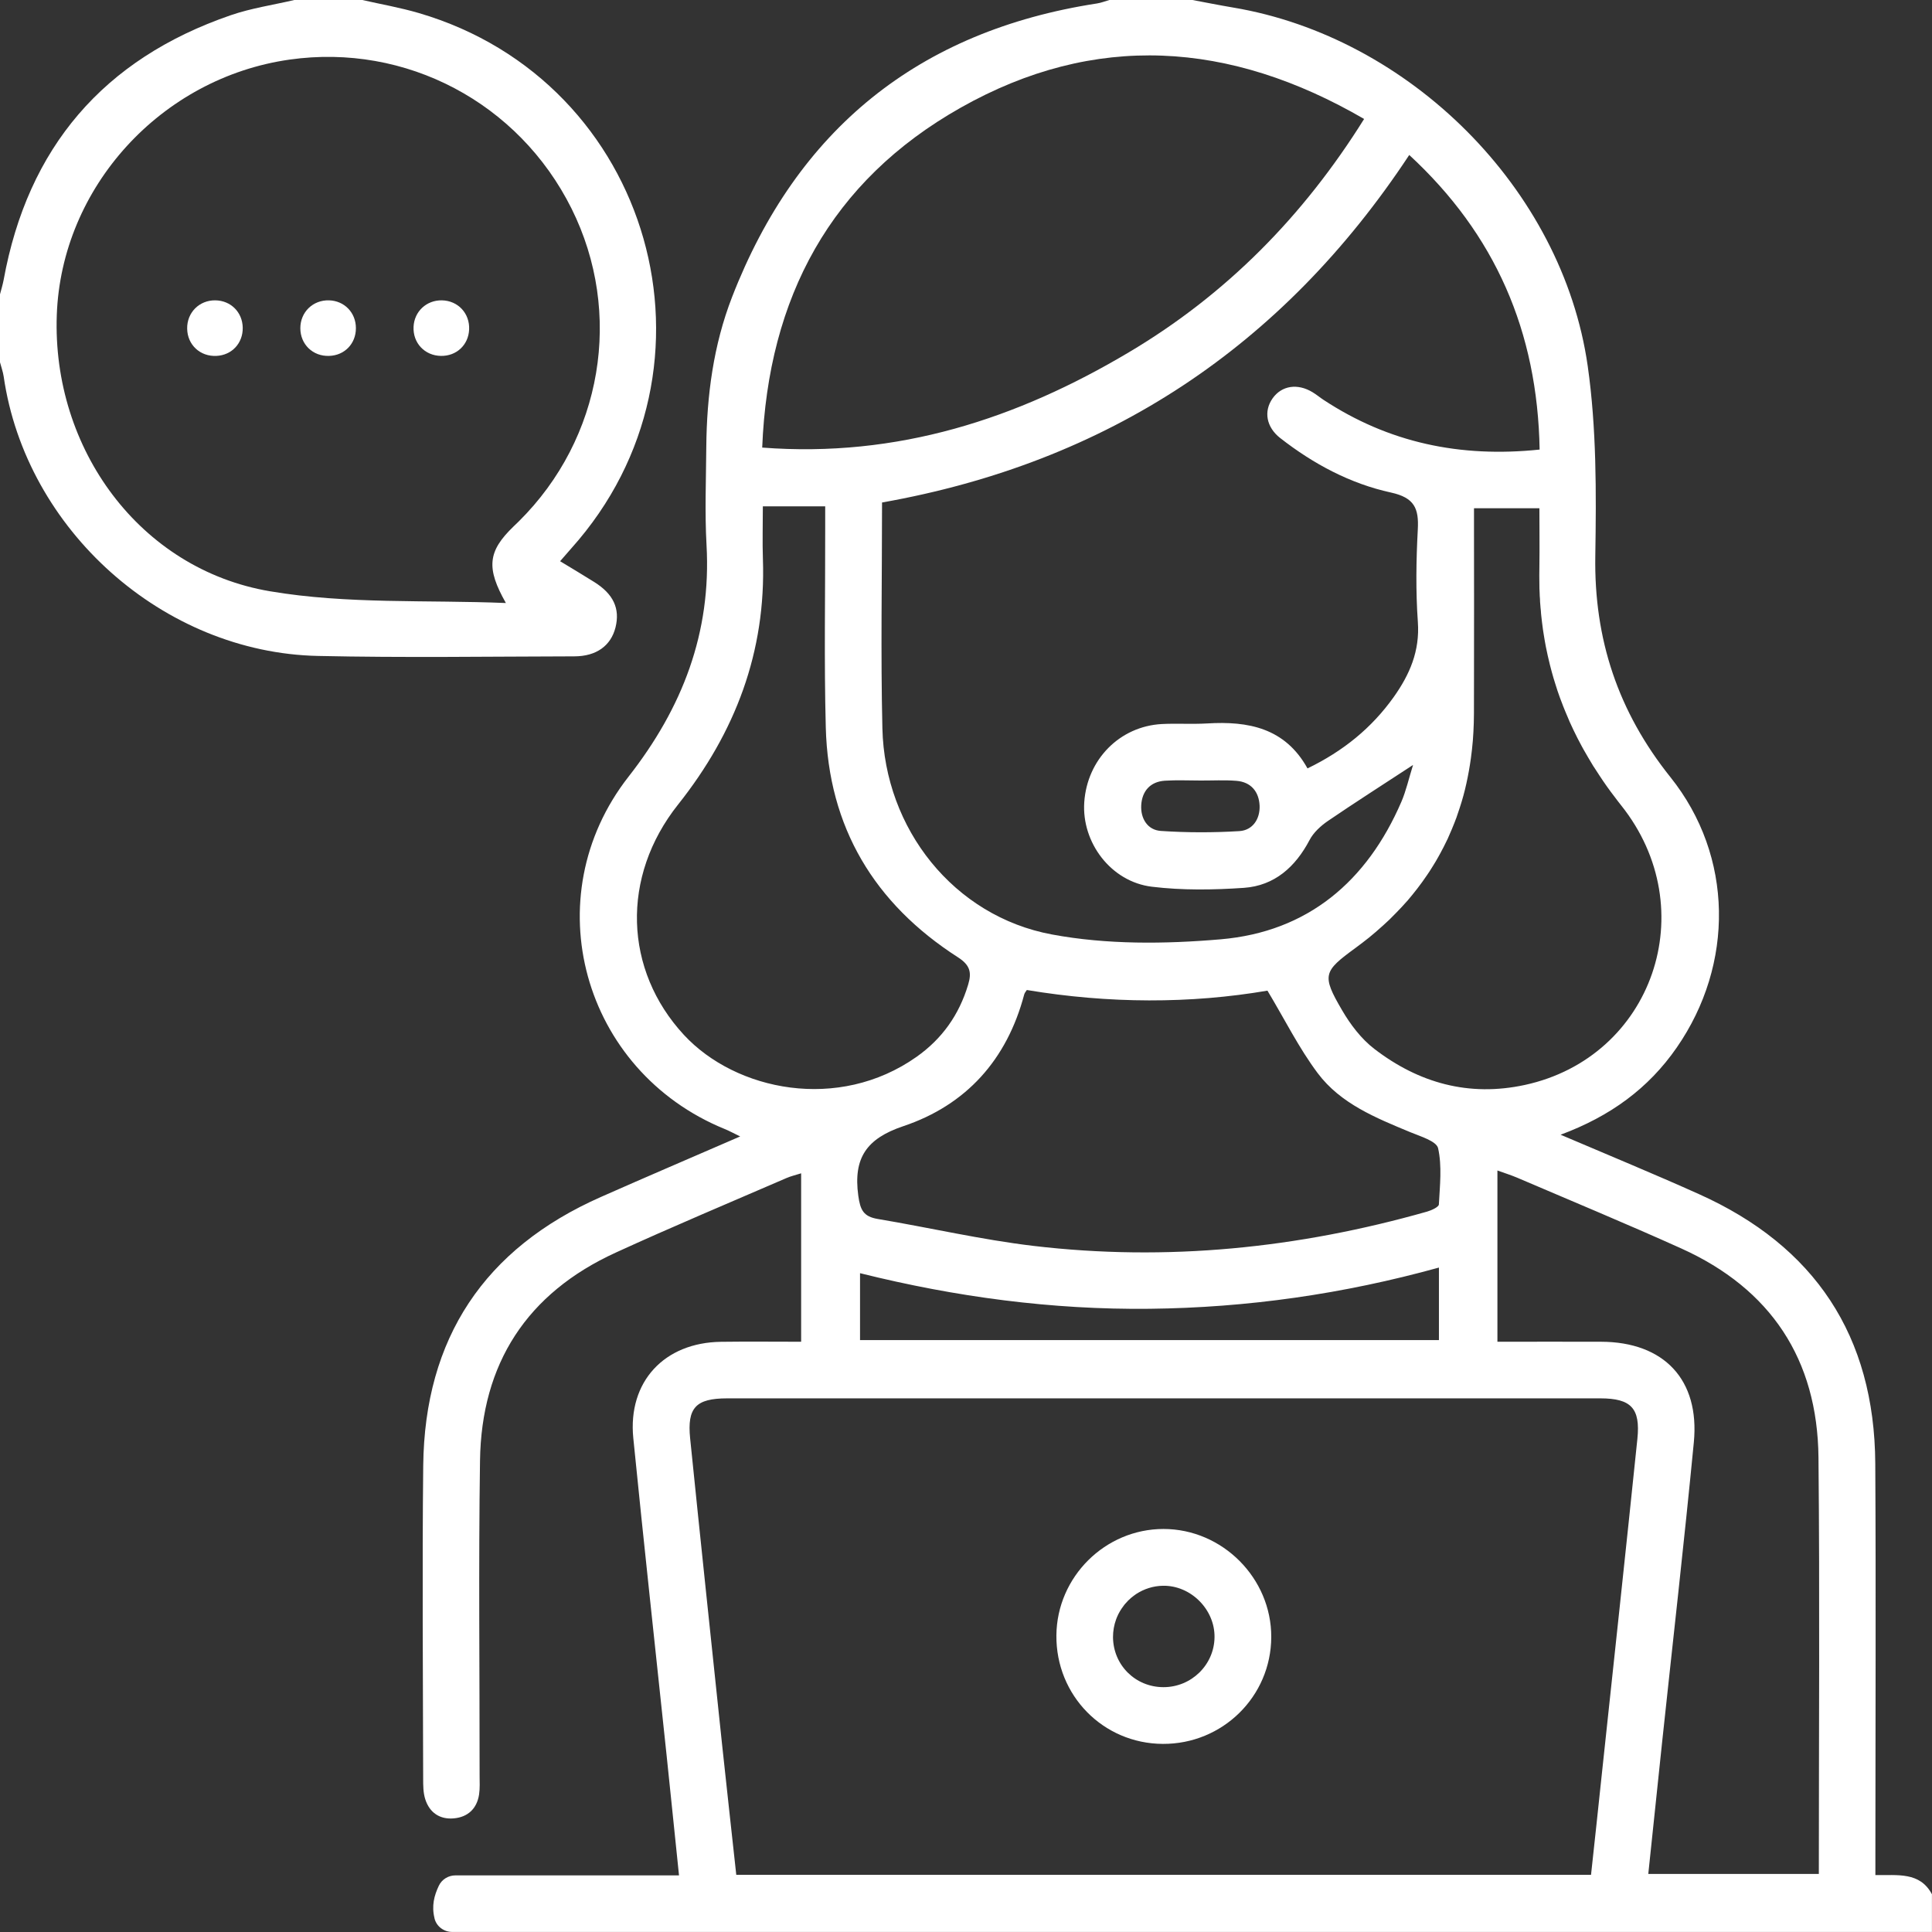 <svg width="33" height="33" viewBox="0 0 33 33" fill="none" xmlns="http://www.w3.org/2000/svg">
    <rect x="0" y="0" width="33" height="33" fill="#333333" stroke="none"/>
    <g clip-path="url(#clip0_550_170)">
    <path d="M32.033 32.029V31.666C32.033 29.443 32.044 27.22 32.031 24.997C32.018 22.82 31 21.284 29.016 20.395C28.256 20.053 27.483 19.735 26.656 19.382C27.506 19.066 28.157 18.591 28.64 17.893C29.625 16.472 29.613 14.624 28.531 13.273C27.638 12.156 27.225 10.919 27.249 9.492C27.266 8.411 27.271 7.315 27.119 6.249C26.686 3.224 24.073 0.632 21.058 0.128C20.827 0.089 20.598 0.043 20.367 0H18.949C18.879 0.02 18.809 0.048 18.738 0.059C15.691 0.528 13.615 2.209 12.503 5.077C12.186 5.895 12.072 6.757 12.064 7.633C12.06 8.192 12.037 8.752 12.068 9.308C12.152 10.81 11.656 12.091 10.736 13.266C9.122 15.329 9.951 18.295 12.38 19.285C12.452 19.314 12.52 19.352 12.643 19.411C11.812 19.772 11.036 20.103 10.264 20.445C8.273 21.325 7.253 22.859 7.229 25.033C7.21 26.815 7.225 28.597 7.228 30.38C7.228 30.497 7.228 30.619 7.263 30.73C7.336 30.962 7.513 31.081 7.753 31.059C7.992 31.037 8.146 30.893 8.183 30.651C8.199 30.546 8.192 30.436 8.192 30.329C8.193 28.536 8.173 26.742 8.199 24.949C8.222 23.29 9.001 22.088 10.518 21.395C11.482 20.953 12.462 20.543 13.436 20.121C13.51 20.089 13.589 20.071 13.684 20.041V22.918C13.214 22.918 12.765 22.913 12.317 22.919C11.346 22.931 10.722 23.6 10.817 24.562C10.997 26.366 11.195 28.169 11.385 29.972C11.457 30.651 11.524 31.328 11.598 32.033H11.181C10.046 32.033 8.913 32.033 7.778 32.033C7.658 32.033 7.546 32.102 7.495 32.211C7.415 32.38 7.37 32.554 7.422 32.766C7.422 32.766 7.422 32.768 7.422 32.769C7.456 32.906 7.583 32.999 7.724 32.999H32.999V32.355C32.791 31.968 32.413 32.034 32.032 32.028L32.033 32.029ZM26.309 10.322C26.312 10.359 26.314 10.395 26.319 10.432C26.32 10.464 26.324 10.495 26.327 10.526C26.331 10.561 26.335 10.597 26.339 10.631C26.344 10.673 26.349 10.713 26.355 10.754C26.359 10.779 26.363 10.805 26.367 10.831C26.378 10.903 26.391 10.974 26.404 11.045C26.425 11.149 26.448 11.254 26.474 11.357C26.484 11.398 26.495 11.439 26.506 11.479C26.515 11.512 26.524 11.545 26.534 11.578C26.544 11.61 26.553 11.642 26.564 11.675C26.576 11.716 26.589 11.757 26.603 11.798C26.617 11.838 26.631 11.878 26.645 11.918C26.653 11.94 26.661 11.963 26.671 11.986C26.692 12.041 26.712 12.095 26.735 12.149C26.756 12.201 26.778 12.253 26.801 12.305C26.803 12.311 26.806 12.317 26.808 12.323C26.831 12.372 26.854 12.422 26.877 12.471C26.922 12.565 26.969 12.658 27.019 12.749C27.027 12.765 27.036 12.781 27.046 12.798C27.073 12.846 27.101 12.894 27.129 12.942C27.158 12.992 27.188 13.042 27.218 13.091C27.219 13.093 27.221 13.094 27.222 13.096C27.254 13.147 27.287 13.197 27.321 13.248C27.402 13.372 27.489 13.495 27.582 13.615C27.616 13.662 27.652 13.707 27.688 13.753C29.107 15.528 28.23 18.059 26.044 18.532C25.09 18.738 24.234 18.499 23.476 17.917C23.253 17.746 23.067 17.502 22.924 17.256C22.572 16.655 22.605 16.592 23.151 16.193C23.193 16.162 23.235 16.131 23.276 16.099C23.313 16.071 23.349 16.042 23.386 16.013C23.395 16.006 23.404 15.998 23.412 15.991C23.441 15.967 23.47 15.944 23.497 15.92C23.541 15.882 23.584 15.844 23.626 15.806C23.662 15.774 23.698 15.74 23.732 15.708C23.771 15.67 23.809 15.631 23.847 15.592C23.879 15.56 23.91 15.527 23.941 15.494C23.976 15.456 24.011 15.416 24.046 15.378C24.101 15.313 24.154 15.248 24.205 15.182C24.21 15.175 24.216 15.168 24.221 15.161C24.246 15.128 24.27 15.096 24.294 15.063C24.32 15.026 24.347 14.988 24.373 14.95C24.404 14.906 24.433 14.86 24.461 14.815C24.471 14.799 24.481 14.784 24.49 14.768C24.516 14.727 24.54 14.686 24.563 14.644C24.565 14.642 24.565 14.64 24.566 14.639C24.593 14.592 24.618 14.545 24.642 14.498C24.648 14.489 24.652 14.48 24.657 14.47C24.682 14.421 24.706 14.371 24.73 14.322C24.731 14.319 24.732 14.316 24.734 14.312C24.755 14.264 24.777 14.216 24.797 14.167C24.806 14.148 24.814 14.128 24.821 14.108C24.838 14.069 24.853 14.028 24.868 13.988C24.87 13.982 24.873 13.975 24.876 13.968C24.896 13.912 24.915 13.854 24.934 13.796C24.978 13.662 25.016 13.524 25.047 13.382C25.078 13.241 25.104 13.098 25.124 12.951C25.138 12.853 25.148 12.753 25.157 12.653C25.161 12.603 25.164 12.552 25.167 12.501C25.172 12.399 25.176 12.296 25.176 12.192C25.176 11.992 25.177 11.791 25.177 11.591C25.18 10.75 25.177 9.908 25.177 9.066V8.681H26.294C26.294 9.012 26.299 9.344 26.294 9.677C26.292 9.762 26.292 9.903 26.294 9.988C26.294 10.033 26.295 10.078 26.298 10.123C26.299 10.16 26.3 10.197 26.304 10.233C26.304 10.264 26.306 10.293 26.309 10.322ZM24.577 20.573C24.574 20.617 24.452 20.673 24.376 20.695C22.173 21.321 19.931 21.55 17.654 21.281C16.761 21.175 15.881 20.97 14.993 20.821C14.749 20.78 14.694 20.669 14.66 20.422C14.573 19.78 14.799 19.448 15.429 19.236C16.505 18.875 17.2 18.099 17.494 16.987C17.501 16.958 17.525 16.933 17.539 16.91C18.939 17.144 20.335 17.146 21.649 16.921C21.943 17.41 22.185 17.9 22.507 18.33C22.899 18.853 23.502 19.095 24.09 19.339C24.263 19.411 24.536 19.491 24.564 19.613C24.632 19.919 24.594 20.252 24.577 20.573ZM24.578 21.651V22.89H14.69V21.747C16.328 22.155 17.97 22.373 19.636 22.355C21.304 22.337 22.945 22.103 24.578 21.651ZM26.298 7.679C24.939 7.821 23.72 7.562 22.607 6.83C22.544 6.789 22.487 6.74 22.422 6.701C22.164 6.543 21.892 6.585 21.737 6.804C21.582 7.023 21.627 7.295 21.868 7.483C22.433 7.924 23.062 8.261 23.759 8.413C24.159 8.501 24.237 8.683 24.217 9.045C24.189 9.569 24.181 10.098 24.218 10.623C24.254 11.12 24.078 11.523 23.805 11.907C23.43 12.433 22.946 12.828 22.333 13.125C21.95 12.433 21.321 12.314 20.618 12.357C20.361 12.372 20.102 12.354 19.845 12.367C19.126 12.406 18.57 12.971 18.52 13.702C18.473 14.389 18.975 15.062 19.676 15.146C20.194 15.209 20.727 15.201 21.248 15.165C21.769 15.128 22.125 14.81 22.368 14.349C22.435 14.22 22.559 14.107 22.681 14.023C23.14 13.71 23.609 13.411 24.136 13.066C24.061 13.306 24.017 13.508 23.937 13.694C23.35 15.055 22.337 15.916 20.852 16.044C19.899 16.126 18.906 16.136 17.971 15.962C16.288 15.651 15.111 14.152 15.072 12.442C15.042 11.166 15.066 9.889 15.066 8.583C18.912 7.901 21.905 5.929 24.071 2.647C25.537 4 26.262 5.657 26.298 7.679ZM21.117 13.337C21.368 13.356 21.504 13.523 21.515 13.761C21.524 13.987 21.399 14.181 21.17 14.196C20.725 14.223 20.275 14.223 19.829 14.193C19.599 14.178 19.48 13.978 19.493 13.753C19.507 13.515 19.645 13.351 19.898 13.335C20.1 13.322 20.305 13.332 20.508 13.332C20.71 13.333 20.915 13.321 21.117 13.337ZM16.408 1.84C18.698 0.546 21.004 0.698 23.3 2.032C22.261 3.696 20.941 5.033 19.281 6.018C17.372 7.153 15.331 7.822 13.019 7.645C13.121 5.079 14.192 3.092 16.408 1.84ZM11.682 17.677C10.658 16.57 10.601 14.976 11.583 13.741C12.56 12.511 13.086 11.132 13.031 9.548C13.021 9.26 13.03 8.971 13.03 8.649H14.095V9.011C14.097 10.148 14.075 11.287 14.105 12.424C14.149 14.131 14.935 15.435 16.362 16.351C16.574 16.487 16.599 16.614 16.536 16.821C16.382 17.333 16.093 17.743 15.655 18.052C14.321 18.993 12.568 18.633 11.682 17.677ZM27.968 24.574C27.771 26.485 27.564 28.395 27.36 30.306C27.301 30.87 27.24 31.433 27.176 32.023H12.576C12.496 31.285 12.414 30.552 12.336 29.82C12.152 28.07 11.966 26.319 11.788 24.568C11.735 24.043 11.887 23.886 12.418 23.885C17.391 23.884 22.365 23.884 27.338 23.885C27.859 23.886 28.021 24.053 27.968 24.574ZM31.067 32.008H28.154C28.234 31.25 28.311 30.504 28.39 29.759C28.572 28.051 28.767 26.344 28.932 24.635C29.035 23.565 28.421 22.92 27.345 22.918C26.767 22.916 26.189 22.918 25.577 22.918V19.993C25.702 20.038 25.808 20.071 25.91 20.114C26.846 20.515 27.787 20.905 28.716 21.324C30.248 22.015 31.044 23.219 31.061 24.894C31.084 27.257 31.067 29.619 31.067 32.008Z" fill="white"/>
    <path d="M10.148 9.94C9.959 9.822 9.769 9.708 9.567 9.586C9.645 9.497 9.701 9.432 9.757 9.368C12.53 6.276 11.141 1.39 7.154 0.223C6.837 0.13 6.51 0.073 6.188 0H5.027C4.665 0.085 4.292 0.139 3.941 0.26C1.768 1.007 0.474 2.519 0.062 4.782C0.046 4.865 0.021 4.946 0 5.027V6.188C0.021 6.269 0.051 6.349 0.063 6.432C0.441 9.047 2.786 11.149 5.433 11.204C6.891 11.236 8.351 11.214 9.811 11.211C10.188 11.21 10.434 11.029 10.513 10.718C10.594 10.395 10.477 10.145 10.148 9.94ZM8.771 8.993C8.33 9.418 8.302 9.702 8.641 10.3C7.296 10.244 5.927 10.323 4.61 10.099C2.388 9.723 0.889 7.666 0.97 5.381C1.048 3.198 2.75 1.33 4.946 1.018C6.934 0.736 8.86 1.753 9.762 3.562C10.651 5.347 10.291 7.489 8.863 8.904C8.833 8.934 8.802 8.964 8.771 8.993Z" fill="white"/>
    <path d="M19.873 26.116C18.876 26.116 18.052 26.935 18.044 27.934C18.035 28.958 18.841 29.781 19.86 29.787C20.882 29.793 21.71 28.978 21.714 27.963C21.718 26.957 20.88 26.116 19.873 26.116ZM19.872 28.818C19.392 28.817 19.014 28.44 19.011 27.962C19.011 27.858 19.029 27.757 19.063 27.663C19.067 27.65 19.072 27.637 19.078 27.624C19.107 27.554 19.146 27.488 19.192 27.429C19.2 27.416 19.211 27.404 19.22 27.393C19.229 27.383 19.237 27.374 19.247 27.364C19.251 27.358 19.256 27.353 19.261 27.348C19.271 27.338 19.28 27.328 19.291 27.32C19.306 27.304 19.322 27.29 19.34 27.277C19.349 27.269 19.358 27.262 19.368 27.255C19.381 27.246 19.394 27.236 19.407 27.227C19.539 27.141 19.695 27.089 19.863 27.086C20.339 27.077 20.753 27.491 20.745 27.968C20.738 28.439 20.348 28.819 19.872 28.818Z" fill="white"/>
    <path d="M4.146 5.596C4.151 5.862 3.96 6.067 3.697 6.079C3.419 6.093 3.201 5.89 3.197 5.614C3.192 5.339 3.404 5.126 3.679 5.13C3.942 5.134 4.141 5.332 4.146 5.596Z" fill="white"/>
    <path d="M6.079 5.605C6.08 5.87 5.886 6.071 5.622 6.079C5.344 6.089 5.13 5.882 5.13 5.606C5.13 5.33 5.346 5.122 5.621 5.13C5.883 5.138 6.079 5.34 6.079 5.605Z" fill="white"/>
    <path d="M8.013 5.63C8.001 5.893 7.796 6.084 7.531 6.079C7.255 6.075 7.05 5.858 7.064 5.581C7.076 5.32 7.285 5.126 7.547 5.13C7.823 5.135 8.026 5.352 8.013 5.63Z" fill="white"/>
    </g>
    <defs>
    <clipPath id="clip0_550_170">
    <rect width="33" height="33" fill="white"/>
    </clipPath>
    </defs>
</svg>